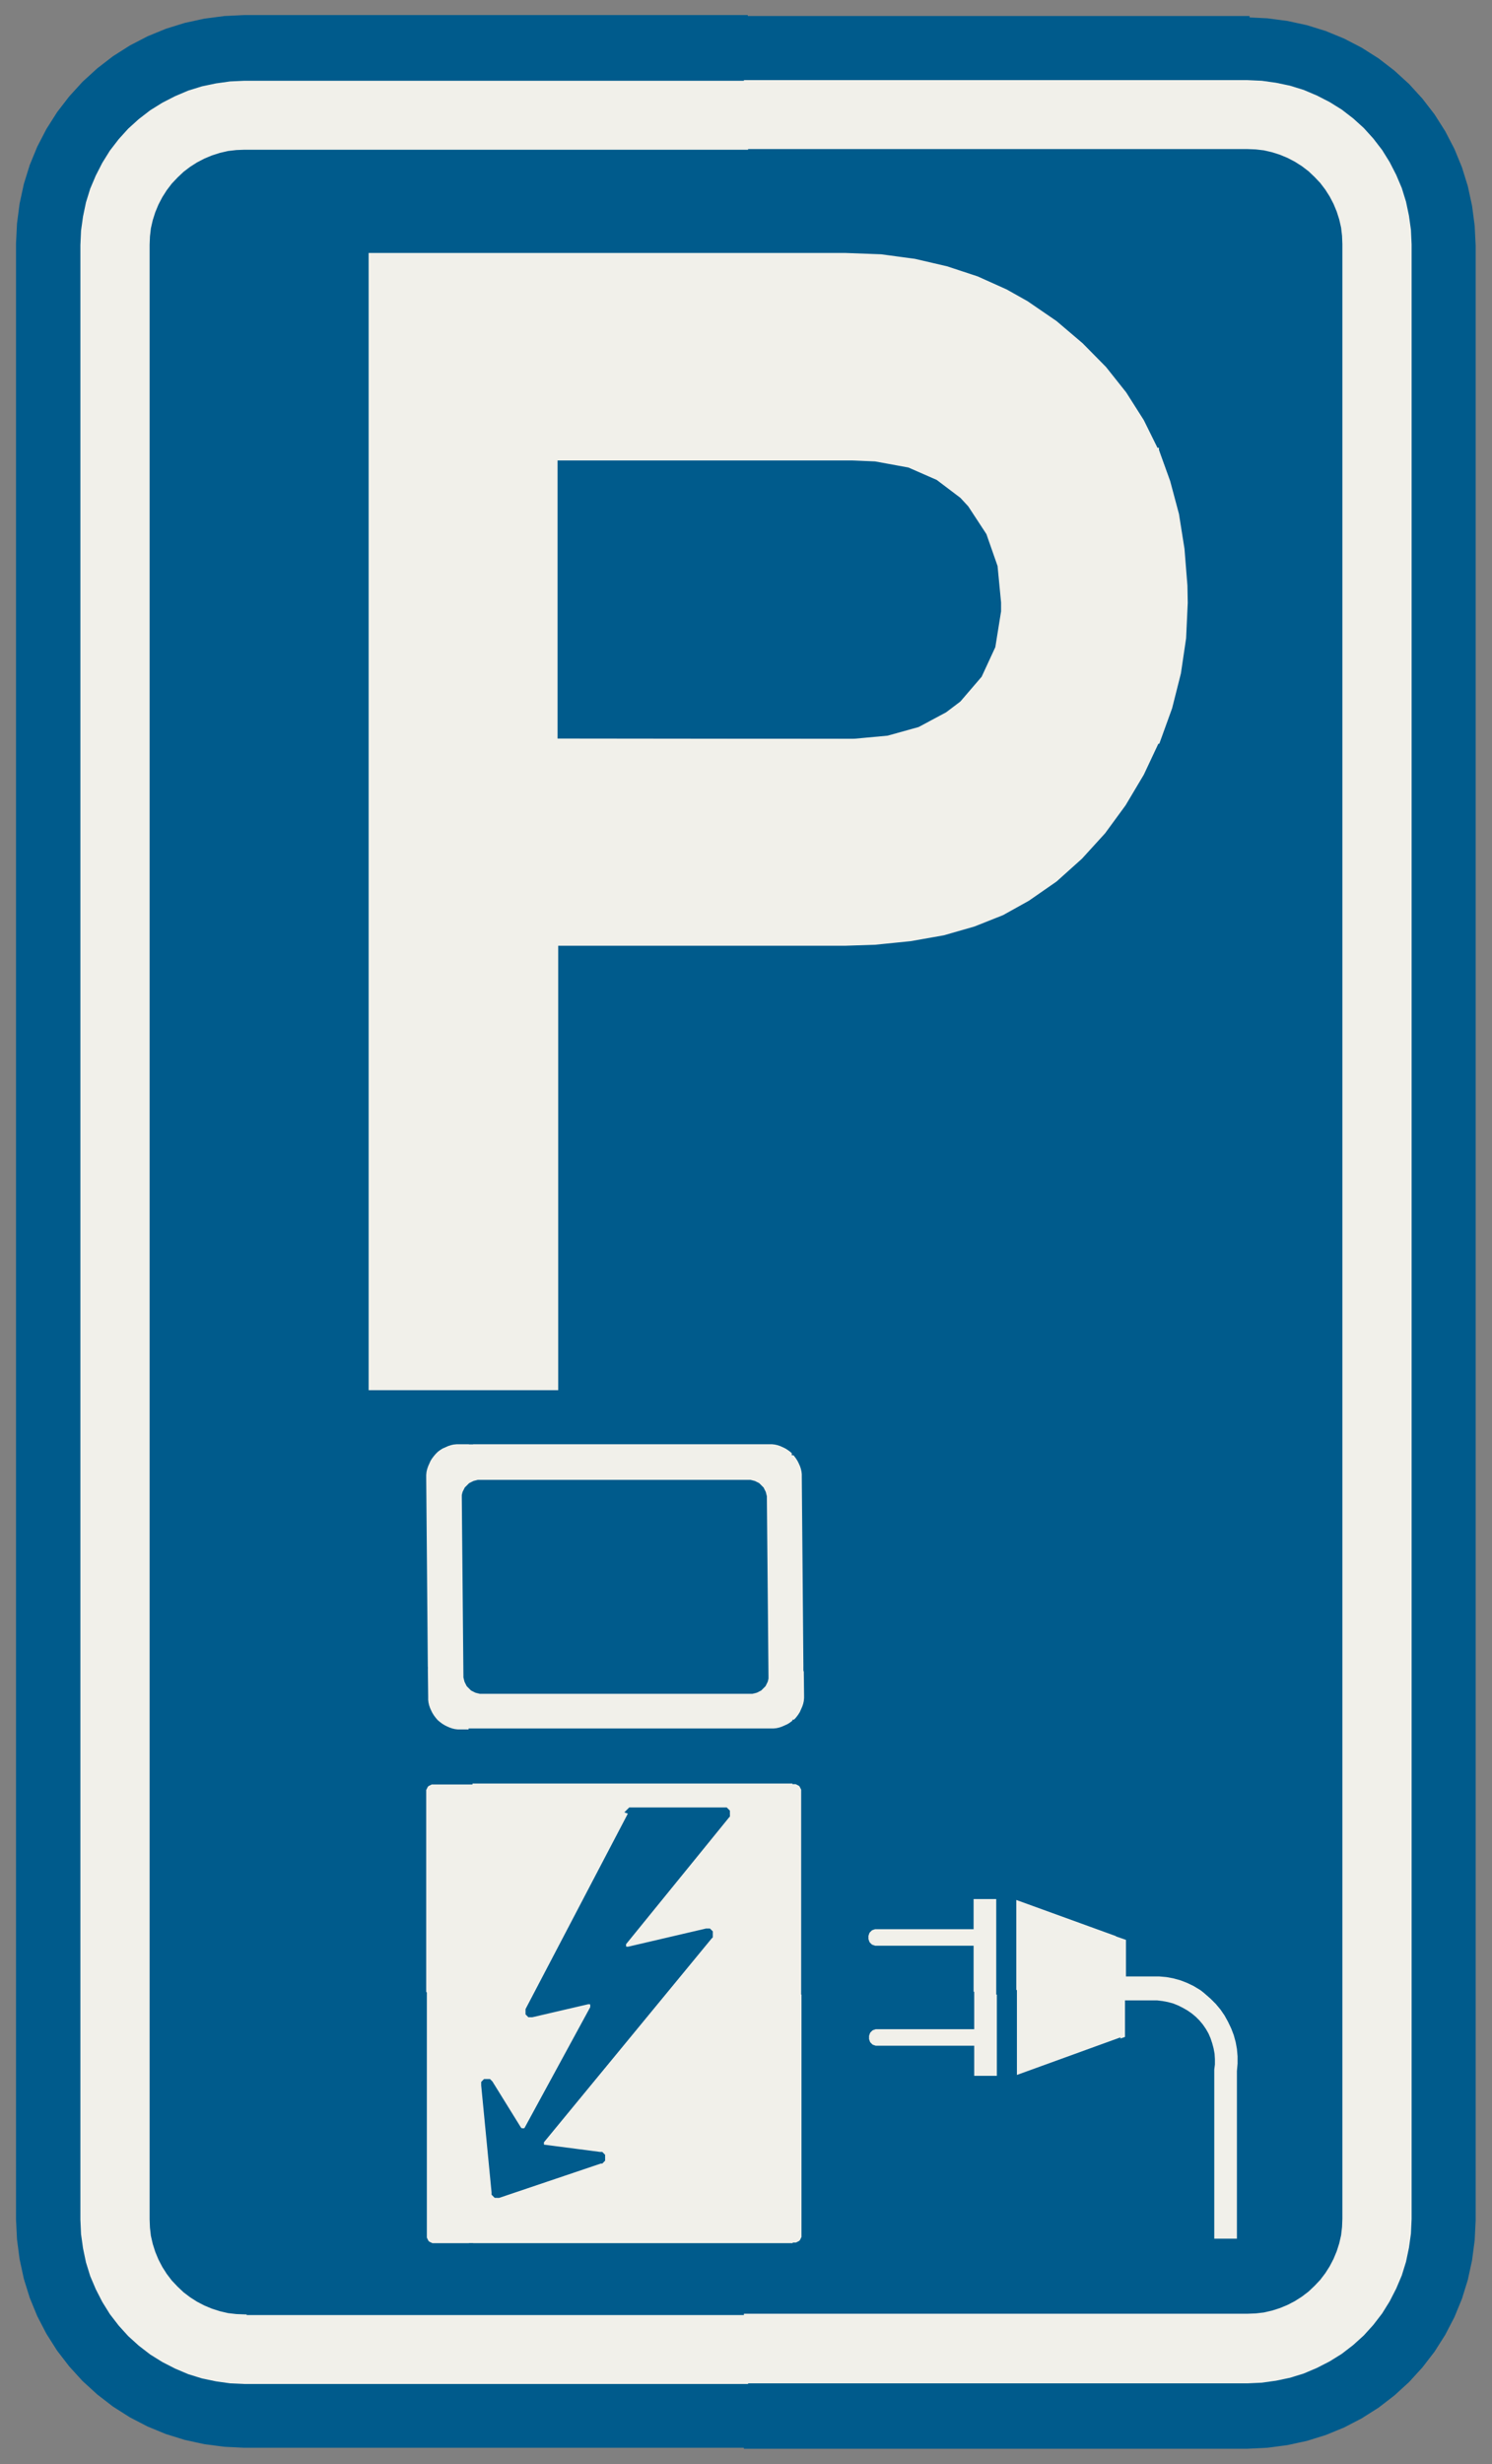 ﻿<?xml version="1.0" encoding="UTF-8" standalone="no"?>
<!DOCTYPE svg PUBLIC "-//W3C//DTD SVG 1.1//EN" "http://www.w3.org/Graphics/SVG/1.1/DTD/svg11-flat.dtd">
<svg xmlns="http://www.w3.org/2000/svg"  viewBox="-0.056 -0.056 4.612 7.612"><rect x="-0.056" y="-0.056" width="4.612" height="7.612" fill="#808080" stroke="none"/><g fill="none" stroke="black" stroke-width="0.013" transform="translate(0,7.5) scale(1, -1)">
<g id="Output" >
<path fill="rgb(241,240,234)" stroke="rgb(241,240,234)" d="M 2.401,0.62 l 0.002,0 0.002,0 0.002,0.001 0.002,0.001 0.002,0.001 0.002,0.001 0.002,0.001 0.002,0.001 0.002,0.002 0.002,0.002 0.001,0.002 0.001,0.002 0.001,0.002 0.001,0.002 0.001,0.002 0.001,0.002 0,0.002 0,0.002 2.26002e-10,0.973 -0.173,0 0,-1 0.146,0 z "/>
<path fill="rgb(241,240,234)" stroke="rgb(241,240,234)" d="M 2.255,1.62 l 0.173,0 9.37388e-11,0.403 -0,0.002 -0,0.002 -0.001,0.002 -0.001,0.002 -0.001,0.002 -0.001,0.002 -0.001,0.002 -0.001,0.002 -0.002,0.002 -0.002,0.002 -0.002,0.001 -0.002,0.001 -0.002,0.001 -0.002,0.001 -0.002,0.001 -0.002,0.001 -0.002,0 -0.002,0 -0.146,4.16551e-11 0,-0.431 z "/>
<path fill="rgb(241,240,234)" stroke="rgb(241,240,234)" d="M 1.255,1.62 l 0.463,0 0.176,0.337 0.001,0.001 0.001,0.001 0.001,0.001 0.001,0.001 0.001,0.001 0.001,0.001 0.001,0 0.001,0 0.001,0 0.001,0 0.001,0 0.001,4.52084e-05 0.284,0 0.001,-4.12039e-05 0.001,-0 0.001,-0 0.001,-0 0.001,-0 0.001,-0 0.001,-0.001 0.001,-0.001 0.001,-0.001 0.001,-0.001 0.001,-0.001 0.001,-0.001 0,-0.001 0,-0.001 0,-0.001 0,-0.001 0,-0.001 5.20027e-05,-0.001 -3.03998e-05,-0.001 -0,-0.001 -0,-0.001 -0,-0.001 -0,-0.001 -0,-0.001 -0,-0.001 -0.001,-0.001 -0.264,-0.325 0.322,0 0,0.431 -0.973,2.78088e-10 -0.002,-0 -0.002,-0 -0.002,-0.001 -0.002,-0.001 -0.002,-0.001 -0.002,-0.001 -0.002,-0.001 -0.002,-0.001 -0.002,-0.002 -0.002,-0.002 -0.001,-0.002 -0.001,-0.002 -0.001,-0.002 -0.001,-0.002 -0.001,-0.002 -0.001,-0.002 -0,-0.002 -0,-0.002 -9.37397e-11,-0.403 z "/>
<path fill="rgb(241,240,234)" stroke="rgb(241,240,234)" d="M 1.718,1.62 l -0.463,0 -2.26005e-10,-0.973 0,-0.002 0,-0.002 0.001,-0.002 0.001,-0.002 0.001,-0.002 0.001,-0.002 0.001,-0.002 0.001,-0.002 0.002,-0.002 0.002,-0.002 0.002,-0.001 0.002,-0.001 0.002,-0.001 0.002,-0.001 0.002,-0.001 0.002,-0.001 0.002,-0 0.002,-0 0.973,0 0,1 -0.322,0 -0.054,-0.066 -0.001,-0.001 -0.001,-0.001 -0,-0.001 -0,-0.001 -0,-0.001 -0,-0.001 -0,-0.001 -1.62959e-05,-0.001 6.99821e-05,-0.001 0,-0.001 0,-0.001 0,-0.001 0,-0.001 0,-0.001 0.001,-0.001 0.001,-0.001 0.001,-0.001 0.001,-0.001 0.001,-0.001 0.001,-0 0.001,-0 0.001,-0 0.001,-0 0.001,-0 0.001,-7.8049e-05 0.001,8.20628e-06 0.001,9.43971e-05 0.001,0 0.24,0.056 0.001,0 0.001,9.53657e-05 0.001,1.45955e-05 0.001,-6.6282e-05 0.001,-0 0.001,-0 0.001,-0 0.001,-0 0.001,-0 0.001,-0.001 0.001,-0.001 0.001,-0.001 0.001,-0.001 0.001,-0.001 0,-0.001 0,-0.001 0,-0.001 0,-0.001 0,-0.001 0,-0.001 3.87469e-05,-0.001 -4.2161e-05,-0.001 -0,-0.001 -0,-0.001 -0,-0.001 -0,-0.001 -0,-0.001 -0.001,-0.001 -0.001,-0.001 -0.518,-0.629 -0.001,-0.001 -0.001,-0.001 -0,-0.001 -0,-0.001 -0,-0.001 -0,-0.001 -0,-0.001 -2.25728e-05,-0.001 6.3823e-05,-0.001 0,-0.001 0,-0.001 0,-0.001 0,-0.001 0,-0.001 0.001,-0.001 0.001,-0.001 0.001,-0.001 0.001,-0.001 0.001,-0.001 0.001,-0 0.001,-0 0.001,-0 0.001,-0 0.001,-0 0.169,-0.022 0.001,-0 0.001,-0 0.001,-0 0.001,-0 0.001,-0 0.001,-0.001 0.001,-0.001 0.001,-0.001 0.001,-0.001 0.001,-0.001 0,-0.001 0,-0.001 0,-0.001 0,-0.001 0,-0.001 9.29384e-05,-0.001 1.06528e-05,-0.001 -7.17128e-05,-0.001 -0,-0.001 -0,-0.001 -0,-0.001 -0,-0.001 -0,-0.001 -0.001,-0.001 -0.001,-0.001 -0.001,-0.001 -0.001,-0.001 -0.001,-0.001 -0.001,-0 -0.001,-0 -0.001,-0 -0.314,-0.106 -0.001,-0 -0.001,-0 -0.001,-0 -0.001,-2.4503e-05 -0.001,5.60043e-05 -0.001,0 -0.001,0 -0.001,0 -0.001,0 -0.001,0 -0.001,0.001 -0.001,0.001 -0.001,0.001 -0.001,0.001 -0.001,0.001 -0.001,0.001 -0,0.001 -0,0.001 -0,0.001 -0,0.001 -0,0.001 -0.032,0.33 -5.2219e-05,0.001 3.01835e-05,0.001 0,0.001 0,0.001 0,0.001 0,0.001 0,0.001 0,0.001 0.001,0.001 0.001,0.001 0.001,0.001 0.001,0.001 0.001,0.001 0.001,0 0.001,0 0.001,0 0.001,0 0.001,0 0.001,6.3009e-05 0.001,-1.93774e-05 0.001,-0 0.001,-0 0.001,-0 0.001,-0 0.001,-0 0.001,-0 0.001,-0.001 0.001,-0.001 0.001,-0.001 0.001,-0.001 0.001,-0.001 0.088,-0.142 0.001,-0.001 0.001,-0.001 0.001,-0.001 0.001,-0.001 0.001,-0.001 0.001,-0 0.001,-0 0.001,-0 0.001,-0 0.001,-0 0.001,-9.82236e-05 0.001,-1.52279e-05 0.001,6.7883e-05 0.001,0 0.001,0 0.001,0 0.001,0 0.001,0 0.001,0.001 0.001,0.001 0.001,0.001 0.001,0.001 0.001,0.001 0,0.001 0.203,0.373 0,0.001 0,0.001 0,0.001 0,0.001 9.78752e-05,0.001 1.21073e-05,0.001 -7.37552e-05,0.001 -0,0.001 -0,0.001 -0,0.001 -0,0.001 -0,0.001 -0.001,0.001 -0.001,0.001 -0.001,0.001 -0.001,0.001 -0.001,0.001 -0.001,0 -0.001,0 -0.001,0 -0.001,0 -0.001,0 -0.001,7.71592e-05 -0.001,-8.69317e-06 -0.001,-9.44776e-05 -0.001,-0 -0.172,-0.04 -0.001,-0 -0.001,-9.47234e-05 -0.001,-1.02208e-05 -0.001,7.43606e-05 -0.001,0 -0.001,0 -0.001,0 -0.001,0 -0.001,0 -0.001,0.001 -0.001,0.001 -0.001,0.001 -0.001,0.001 -0.001,0.001 -0,0.001 -0,0.001 -0,0.001 -0,0.001 -0,0.001 -8.55846e-05,0.001 -1.04191e-06,0.001 8.35088e-05,0.001 0,0.001 0,0.001 0,0.001 0,0.001 0.142,0.272 z "/>
<path fill="rgb(241,240,234)" stroke="rgb(241,240,234)" d="M 3.032,1.695 l -0.083,-1.59872e-10 -3.19744e-10,-0.093 -0.293,-3.19743e-10 -0.003,-0 -0.003,-0 -0.003,-0.001 -0.003,-0.001 -0.003,-0.001 -0.002,-0.001 -0.002,-0.001 -0.002,-0.002 -0.002,-0.002 -0.002,-0.002 -0.002,-0.002 -0.001,-0.002 -0.001,-0.002 -0.001,-0.003 -0.001,-0.003 -0.001,-0.003 -0,-0.003 -0,-0.003 0,-0.003 0,-0.003 0.001,-0.003 0.001,-0.003 0.001,-0.003 0.001,-0.002 0.001,-0.002 0.002,-0.002 0.002,-0.002 0.002,-0.002 0.002,-0.002 0.002,-0.001 0.002,-0.001 0.003,-0.001 0.003,-0.001 0.003,-0.001 0.003,-0 0.003,-0 0.293,0 -3.19744e-10,-0.247 -0.293,6.39487e-10 -0.003,-0 -0.003,-0 -0.003,-0.001 -0.003,-0.001 -0.003,-0.001 -0.002,-0.001 -0.002,-0.001 -0.002,-0.002 -0.002,-0.002 -0.002,-0.002 -0.002,-0.002 -0.001,-0.002 -0.001,-0.002 -0.001,-0.003 -0.001,-0.003 -0.001,-0.003 -0,-0.003 -0,-0.003 0,-0.003 0,-0.003 0.001,-0.003 0.001,-0.003 0.001,-0.003 0.001,-0.002 0.001,-0.002 0.002,-0.002 0.002,-0.002 0.002,-0.002 0.002,-0.002 0.002,-0.001 0.002,-0.001 0.003,-0.001 0.003,-0.001 0.003,-0.001 0.003,-0 0.003,-0 0.293,0 -3.19744e-10,-0.093 0.083,0 9.59229e-10,0.56 z "/>
<path fill="rgb(241,240,234)" stroke="rgb(241,240,234)" d="M 3.431,1.373 l 0.093,-1.59872e-10 0.016,-0.002 0.016,-0.003 0.015,-0.004 0.015,-0.006 0.014,-0.007 0.014,-0.008 0.013,-0.009 0.012,-0.01 0.011,-0.011 0.01,-0.012 0.009,-0.013 0.008,-0.014 0.006,-0.014 0.005,-0.015 0.004,-0.015 0.003,-0.016 0.001,-0.016 -0,-0.016 -0.002,-0.016 -3.19744e-10,-0.529 0.083,0 3.19744e-10,0.524 0.002,0.023 -0,0.023 -0.002,0.023 -0.004,0.022 -0.006,0.022 -0.008,0.021 -0.01,0.021 -0.011,0.02 -0.013,0.019 -0.015,0.018 -0.016,0.016 -0.017,0.015 -0.019,0.013 -0.02,0.012 -0.021,0.01 -0.021,0.008 -0.022,0.006 -0.022,0.004 -0.023,0.002 -0.096,3.19743e-10 0,0.111 -0.35,0.127 -3.19744e-10,-0.56 0.35,0.127 3.19744e-10,0.111 z "/>
<path fill="rgb(241,240,234)" stroke="rgb(241,240,234)" d="M 2.255,2.209 l 0.072,-1.19722e-11 0.01,0 0.01,0.001 0.009,0.002 0.009,0.003 0.009,0.004 0.009,0.004 0.008,0.005 0.008,0.006 0.007,0.007 0.006,0.007 0.006,0.008 0.005,0.008 0.004,0.009 0.004,0.009 0.003,0.009 0.002,0.009 0.001,0.01 0,0.01 -0.006,0.673 -0,0.01 -0.001,0.009 -0.002,0.009 -0.003,0.009 -0.004,0.009 -0.004,0.008 -0.005,0.008 -0.006,0.008 -0.006,0.007 -0.007,0.006 -0.008,0.006 -0.008,0.005 -0.008,0.004 -0.009,0.004 -0.009,0.003 -0.009,0.002 -0.009,0.001 -0.01,0 -0.066,1.09917e-11 0,-0.122 0.005,-9.65006e-13 0.004,-0 0.004,-0.001 0.004,-0.001 0.004,-0.001 0.004,-0.002 0.004,-0.002 0.004,-0.002 0.003,-0.003 0.003,-0.003 0.003,-0.003 0.003,-0.003 0.002,-0.004 0.002,-0.004 0.002,-0.004 0.001,-0.004 0.001,-0.004 0.001,-0.004 0,-0.004 0.005,-0.55 -0,-0.004 -0,-0.004 -0.001,-0.004 -0.001,-0.004 -0.002,-0.004 -0.002,-0.004 -0.002,-0.004 -0.003,-0.003 -0.003,-0.003 -0.003,-0.003 -0.003,-0.003 -0.004,-0.002 -0.004,-0.002 -0.004,-0.002 -0.004,-0.001 -0.004,-0.001 -0.004,-0.001 -0.004,-0 -0.01,3.76899e-12 0,-0.122 z "/>
<path fill="rgb(241,240,234)" stroke="rgb(241,240,234)" d="M 2.255,2.978 l 0,0.122 -0.89,1.4888e-10 -0.01,-0 -0.01,-0.001 -0.009,-0.002 -0.009,-0.003 -0.009,-0.004 -0.009,-0.004 -0.008,-0.005 -0.008,-0.006 -0.007,-0.007 -0.006,-0.007 -0.006,-0.008 -0.005,-0.008 -0.004,-0.009 -0.004,-0.009 -0.003,-0.009 -0.002,-0.009 -0.001,-0.01 -0,-0.01 0.006,-0.673 0,-0.01 0.001,-0.009 0.002,-0.009 0.003,-0.009 0.004,-0.009 0.004,-0.008 0.005,-0.008 0.006,-0.008 0.006,-0.007 0.007,-0.006 0.008,-0.006 0.008,-0.005 0.008,-0.004 0.009,-0.004 0.009,-0.003 0.009,-0.002 0.009,-0.001 0.01,-0 0.884,-1.479e-10 0,0.122 -0.824,3.15975e-10 -0.004,0 -0.004,0.001 -0.004,0.001 -0.004,0.001 -0.004,0.002 -0.004,0.002 -0.004,0.002 -0.003,0.003 -0.003,0.003 -0.003,0.003 -0.003,0.003 -0.002,0.004 -0.002,0.004 -0.002,0.004 -0.001,0.004 -0.001,0.004 -0.001,0.004 -0,0.004 -0.005,0.55 0,0.004 0,0.004 0.001,0.004 0.001,0.004 0.002,0.004 0.002,0.004 0.002,0.004 0.003,0.003 0.003,0.003 0.003,0.003 0.003,0.003 0.004,0.002 0.004,0.002 0.004,0.002 0.004,0.001 0.004,0.001 0.004,0.001 0.004,0 0.828,-1.58907e-10 z "/>
<path fill="rgb(0,91,140)" stroke="rgb(0,91,140)" d="M 2.4,3.4 l 1,0 0,1 -1,0 0,-1 z "/>
<path fill="rgb(0,91,140)" stroke="rgb(0,91,140)" d="M 2.4,4.4 l 1,0 0,1 -1,0 0,-1 z "/>
<path fill="rgb(0,91,140)" stroke="rgb(0,91,140)" d="M 2.4,5.4 l 1,0 0,1 -1,0 0,-1 z "/>
<path fill="rgb(0,91,140)" stroke="rgb(0,91,140)" d="M 2.4,7.1 l 0,-0.7 1,0 0,0.7 -1,0 z "/>
<path fill="rgb(0,91,140)" stroke="rgb(0,91,140)" d="M 3.8,0.4 l 0.026,0.001 0.026,0.003 0.026,0.006 0.025,0.008 0.024,0.01 0.023,0.012 0.022,0.014 0.021,0.016 0.019,0.018 0.018,0.019 0.016,0.021 0.014,0.022 0.012,0.023 0.01,0.024 0.008,0.025 0.006,0.026 0.003,0.026 0.001,0.026 0,0.7 -0.425,0 0.016,-0.014 0.016,-0.016 0.015,-0.018 0.013,-0.019 0.011,-0.02 0.01,-0.021 0.008,-0.021 0.006,-0.022 0.004,-0.022 0.002,-0.023 0,-0.023 -0.002,-0.023 -3.19744e-10,-0.524 -0.083,0 3.19744e-10,0.529 0.002,0.016 0,0.016 -0.001,0.016 -0.003,0.016 -0.004,0.015 -0.005,0.015 -0.006,0.014 -0.008,0.014 -0.009,0.013 -0.01,0.012 -0.011,0.011 -0.012,0.01 -0.013,0.009 -0.014,0.008 -0.014,0.007 -0.015,0.006 -0.015,0.004 -0.016,0.003 -0.016,0.002 -0.093,1.59872e-10 -3.19744e-10,-0.111 -0.031,-0.011 0,-0.851 0.4,0 z "/>
<path fill="rgb(0,91,140)" stroke="rgb(0,91,140)" d="M 4.1,1.4 l 0,1 -0.7,0 0,-0.821 0.031,-0.011 0,-0.111 0.096,-3.19743e-10 0.023,-0.002 0.022,-0.004 0.022,-0.006 0.021,-0.008 0.021,-0.01 0.02,-0.012 0.019,-0.013 0.001,-0.001 0.425,0 z "/>
<path fill="rgb(0,91,140)" stroke="rgb(0,91,140)" d="M 4.1,3.4 l 0,1 -0.7,0 0,-1 0.7,0 z "/>
<path fill="rgb(0,91,140)" stroke="rgb(0,91,140)" d="M 4.1,2.4 l 0,1 -0.7,0 0,-1 0.7,0 z "/>
<path fill="rgb(0,91,140)" stroke="rgb(0,91,140)" d="M 4.1,4.4 l 0,1 -0.7,0 0,-1 0.7,0 z "/>
<path fill="rgb(0,91,140)" stroke="rgb(0,91,140)" d="M 4.1,5.4 l 0,1 -0.7,0 0,-1 0.7,0 z "/>
<path fill="rgb(0,91,140)" stroke="rgb(0,91,140)" d="M 3.4,6.4 l 0.7,0 0,0.4 -0.001,0.026 -0.003,0.026 -0.006,0.026 -0.008,0.025 -0.01,0.024 -0.012,0.023 -0.014,0.022 -0.016,0.021 -0.018,0.019 -0.019,0.018 -0.021,0.016 -0.022,0.014 -0.023,0.012 -0.024,0.01 -0.025,0.008 -0.026,0.006 -0.026,0.003 -0.026,0.001 -0.4,0 0,-0.7 z "/>
<path fill="rgb(0,91,140)" stroke="rgb(0,91,140)" d="M 0.4,3.4 l 1,0 0,1 -1,0 0,-1 z "/>
<path fill="rgb(0,91,140)" stroke="rgb(0,91,140)" d="M 0.4,4.4 l 1,0 0,1 -1,0 0,-1 z "/>
<path fill="rgb(0,91,140)" stroke="rgb(0,91,140)" d="M 0.4,6.4 l 1,0 0,0.7 -0.7,0 -0.026,-0.001 -0.026,-0.003 -0.026,-0.006 -0.025,-0.008 -0.024,-0.01 -0.023,-0.012 -0.022,-0.014 -0.021,-0.016 -0.019,-0.018 -0.018,-0.019 -0.016,-0.021 -0.014,-0.022 -0.012,-0.023 -0.01,-0.024 -0.008,-0.025 -0.006,-0.026 -0.003,-0.026 -0.001,-0.026 -4.44089e-16,-0.4 z "/>
<path fill="rgb(0,91,140)" stroke="rgb(0,91,140)" d="M 2.4,0.4 l 0,0.22 -1,0 0,-0.22 0.619,4.44089e-16 0.231,0 0.15,-4.44089e-16 z "/>
<path fill="rgb(0,91,140)" stroke="rgb(0,91,140)" d="M 2.4,2.051 l 0,0.186 -0.003,-0.002 -0.008,-0.006 -0.008,-0.005 -0.009,-0.004 -0.009,-0.004 -0.009,-0.003 -0.009,-0.002 -0.01,-0.001 -0.01,-0 -0.926,1.54945e-10 0,-0.157 1,-2.85941e-10 z "/>
<path fill="rgb(0,91,140)" stroke="rgb(0,91,140)" d="M 2.4,3.067 l 0,0.333 -1,0 0,-0.299 0.921,-1.53964e-10 0.01,-0 0.009,-0.001 0.009,-0.002 0.009,-0.003 0.009,-0.004 0.008,-0.004 0.008,-0.005 0.008,-0.006 0.007,-0.006 0.002,-0.002 z "/>
<path fill="rgb(0,91,140)" stroke="rgb(0,91,140)" d="M 0.4,5.4 l 1,0 0,1 -1,0 0,-1 z "/>
<path fill="rgb(0,91,140)" stroke="rgb(0,91,140)" d="M 1.4,3.4 l 1,0 0,1 -1,0 0,-1 z "/>
<path fill="rgb(0,91,140)" stroke="rgb(0,91,140)" d="M 1.4,4.4 l 1,0 0,1 -1,0 0,-1 z "/>
<path fill="rgb(0,91,140)" stroke="rgb(0,91,140)" d="M 1.4,5.4 l 1,0 0,1 -1,0 0,-1 z "/>
<path fill="rgb(0,91,140)" stroke="rgb(0,91,140)" d="M 1.4,6.4 l 1,0 0,0.7 -0.15,0 -0.85,0 0,-0.7 z "/>
<path fill="rgb(0,91,140)" stroke="rgb(0,91,140)" d="M 2.948,1.4 l -0.52,0 -1.74788e-10,-0.752 -0,-0.002 -0,-0.002 -0.001,-0.002 -0.001,-0.002 -0.001,-0.002 -0.001,-0.002 -0.001,-0.002 -0.001,-0.002 -0.002,-0.002 -0.002,-0.002 -0.002,-0.001 -0.002,-0.001 -0.002,-0.001 -0.002,-0.001 -0.002,-0.001 -0.002,-0.001 -0.002,-0 -0.002,-0 -0.001,0 0,-0.22 0.122,8.88178e-16 0.878,-8.88178e-16 0,0.851 -0.32,-0.116 1.51396e-10,0.265 -0.049,0 -4.54186e-10,-0.265 -0.083,0 3.19744e-10,0.093 -0.293,0 -0.003,0 -0.003,0 -0.003,0.001 -0.003,0.001 -0.003,0.001 -0.002,0.001 -0.002,0.001 -0.002,0.002 -0.002,0.002 -0.002,0.002 -0.002,0.002 -0.001,0.002 -0.001,0.002 -0.001,0.003 -0.001,0.003 -0.001,0.003 -0,0.003 -0,0.003 0,0.003 0,0.003 0.001,0.003 0.001,0.003 0.001,0.003 0.001,0.002 0.001,0.002 0.002,0.002 0.002,0.002 0.002,0.002 0.002,0.002 0.002,0.001 0.002,0.001 0.003,0.001 0.003,0.001 0.003,0.001 0.003,0 0.003,0 0.293,-6.39487e-10 1.40664e-10,0.109 z "/>
<path fill="rgb(0,91,140)" stroke="rgb(0,91,140)" d="M 1.255,1.4 l -0.855,0 0,-0.7 0.001,-0.026 0.003,-0.026 0.006,-0.026 0.008,-0.025 0.01,-0.024 0.012,-0.023 0.014,-0.022 0.016,-0.021 0.018,-0.019 0.019,-0.018 0.021,-0.016 0.022,-0.014 0.023,-0.012 0.024,-0.01 0.025,-0.008 0.026,-0.006 0.026,-0.003 0.026,-0.001 0.7,-8.88178e-16 0,0.22 -0.117,0 -0.002,0 -0.002,0 -0.002,0.001 -0.002,0.001 -0.002,0.001 -0.002,0.001 -0.002,0.001 -0.002,0.001 -0.002,0.002 -0.002,0.002 -0.001,0.002 -0.001,0.002 -0.001,0.002 -0.001,0.002 -0.001,0.002 -0.001,0.002 -0,0.002 -0,0.002 1.7479e-10,0.752 z "/>
<path fill="rgb(0,91,140)" stroke="rgb(0,91,140)" d="M 1.26,2.4 l -0.86,0 0,-1 0.855,0 1.44955e-10,0.624 0,0.002 0,0.002 0.001,0.002 0.001,0.002 0.001,0.002 0.001,0.002 0.001,0.002 0.001,0.002 0.002,0.002 0.002,0.002 0.002,0.001 0.002,0.001 0.002,0.001 0.002,0.001 0.002,0.001 0.002,0.001 0.002,0 0.002,0 0.117,-3.35381e-11 0,0.157 -0.029,4.92717e-12 -0.01,0 -0.009,0.001 -0.009,0.002 -0.009,0.003 -0.009,0.004 -0.008,0.004 -0.008,0.005 -0.008,0.006 -0.007,0.006 -0.006,0.007 -0.006,0.008 -0.005,0.008 -0.004,0.008 -0.004,0.009 -0.003,0.009 -0.002,0.009 -0.001,0.009 -0,0.01 -0.001,0.083 z "/>
<path fill="rgb(0,91,140)" stroke="rgb(0,91,140)" d="M 1.26,2.4 l -0.005,0.59 0,0.01 0.001,0.01 0.002,0.009 0.003,0.009 0.004,0.009 0.004,0.009 0.005,0.008 0.006,0.008 0.006,0.007 0.007,0.007 0.008,0.006 0.008,0.005 0.009,0.004 0.009,0.004 0.009,0.003 0.009,0.002 0.01,0.001 0.01,0 0.035,-5.90727e-12 0,0.299 -1,0 0,-1 0.86,0 z "/>
<path fill="rgb(0,91,140)" stroke="rgb(0,91,140)" d="M 2.4,2.237 l 0,-0.186 0.001,-2.63789e-13 0.002,-0 0.002,-0 0.002,-0.001 0.002,-0.001 0.002,-0.001 0.002,-0.001 0.002,-0.001 0.002,-0.001 0.002,-0.002 0.002,-0.002 0.001,-0.002 0.001,-0.002 0.001,-0.002 0.001,-0.002 0.001,-0.002 0.001,-0.002 0,-0.002 0,-0.002 -1.44953e-10,-0.624 0.52,0 1.7908e-10,0.138 -0.293,0 -0.003,0 -0.003,0 -0.003,0.001 -0.003,0.001 -0.003,0.001 -0.002,0.001 -0.002,0.001 -0.002,0.002 -0.002,0.002 -0.002,0.002 -0.002,0.002 -0.001,0.002 -0.001,0.002 -0.001,0.003 -0.001,0.003 -0.001,0.003 -0,0.003 -0,0.003 0,0.003 0,0.003 0.001,0.003 0.001,0.003 0.001,0.003 0.001,0.002 0.001,0.002 0.002,0.002 0.002,0.002 0.002,0.002 0.002,0.002 0.002,0.001 0.002,0.001 0.003,0.001 0.003,0.001 0.003,0.001 0.003,0 0.003,0 0.293,3.19743e-10 3.19744e-10,0.093 0.083,1.59872e-10 -5.05044e-10,-0.295 0.049,0 1.68348e-10,0.295 0.32,-0.116 0,0.821 -0.964,0 0.001,-0.081 -0,-0.01 -0.001,-0.01 -0.002,-0.009 -0.003,-0.009 -0.004,-0.009 -0.004,-0.009 -0.005,-0.008 -0.006,-0.008 -0.006,-0.007 -0.004,-0.004 z "/>
<path fill="rgb(0,91,140)" stroke="rgb(0,91,140)" d="M 1.383,2.379 l 0,-0.004 0.001,-0.004 0.001,-0.004 0.001,-0.004 0.002,-0.004 0.002,-0.004 0.002,-0.004 0.003,-0.003 0.003,-0.003 0.003,-0.003 0.003,-0.003 0.004,-0.002 0.004,-0.002 0.004,-0.002 0.004,-0.001 0.004,-0.001 0.004,-0.001 0.004,-0 0.833,-3.19744e-10 0.004,0 0.004,0.001 0.004,0.001 0.004,0.001 0.004,0.002 0.004,0.002 0.004,0.002 0.003,0.003 0.003,0.003 0.003,0.003 0.003,0.003 0.002,0.004 0.002,0.004 0.002,0.004 0.001,0.004 0.001,0.004 0,0.004 0,0.004 -0.005,0.55 -0,0.004 -0.001,0.004 -0.001,0.004 -0.001,0.004 -0.002,0.004 -0.002,0.004 -0.002,0.004 -0.003,0.003 -0.003,0.003 -0.003,0.003 -0.003,0.003 -0.004,0.002 -0.004,0.002 -0.004,0.002 -0.004,0.001 -0.004,0.001 -0.004,0.001 -0.004,0 -0.833,1.59872e-10 -0.004,-0 -0.004,-0.001 -0.004,-0.001 -0.004,-0.001 -0.004,-0.002 -0.004,-0.002 -0.004,-0.002 -0.003,-0.003 -0.003,-0.003 -0.003,-0.003 -0.003,-0.003 -0.002,-0.004 -0.002,-0.004 -0.002,-0.004 -0.001,-0.004 -0.001,-0.004 -0,-0.004 -0,-0.004 0.005,-0.55 z "/>
<path fill="rgb(0,91,140)" stroke="rgb(0,91,140)" d="M 2.4,3.067 l 0.004,-0.005 0.006,-0.008 0.005,-0.008 0.004,-0.008 0.004,-0.009 0.003,-0.009 0.002,-0.009 0.001,-0.009 0,-0.01 0.005,-0.592 0.964,0 0,1 -1,0 0,-0.333 z "/>
<path fill="rgb(0,91,140)" stroke="rgb(0,91,140)" d="M 1.894,1.957 l -0.319,-0.609 -0,-0.001 -0,-0.001 -0,-0.001 -0,-0.001 -8.35088e-05,-0.001 1.04191e-06,-0.001 8.55846e-05,-0.001 0,-0.001 0,-0.001 0,-0.001 0,-0.001 0,-0.001 0.001,-0.001 0.001,-0.001 0.001,-0.001 0.001,-0.001 0.001,-0.001 0.001,-0 0.001,-0 0.001,-0 0.001,-0 0.001,-0 0.001,-7.43606e-05 0.001,1.02208e-05 0.001,9.47234e-05 0.001,0 0.172,0.04 0.001,0 0.001,9.44776e-05 0.001,8.69317e-06 0.001,-7.71592e-05 0.001,-0 0.001,-0 0.001,-0 0.001,-0 0.001,-0 0.001,-0.001 0.001,-0.001 0.001,-0.001 0.001,-0.001 0.001,-0.001 0,-0.001 0,-0.001 0,-0.001 0,-0.001 0,-0.001 7.37552e-05,-0.001 -1.21073e-05,-0.001 -9.78752e-05,-0.001 -0,-0.001 -0,-0.001 -0,-0.001 -0,-0.001 -0.203,-0.373 -0,-0.001 -0.001,-0.001 -0.001,-0.001 -0.001,-0.001 -0.001,-0.001 -0.001,-0.001 -0.001,-0 -0.001,-0 -0.001,-0 -0.001,-0 -0.001,-0 -0.001,-6.7883e-05 -0.001,1.52279e-05 -0.001,9.82236e-05 -0.001,0 -0.001,0 -0.001,0 -0.001,0 -0.001,0 -0.001,0.001 -0.001,0.001 -0.001,0.001 -0.001,0.001 -0.001,0.001 -0.088,0.142 -0.001,0.001 -0.001,0.001 -0.001,0.001 -0.001,0.001 -0.001,0.001 -0.001,0 -0.001,0 -0.001,0 -0.001,0 -0.001,0 -0.001,0 -0.001,1.93774e-05 -0.001,-6.3009e-05 -0.001,-0 -0.001,-0 -0.001,-0 -0.001,-0 -0.001,-0 -0.001,-0.001 -0.001,-0.001 -0.001,-0.001 -0.001,-0.001 -0.001,-0.001 -0,-0.001 -0,-0.001 -0,-0.001 -0,-0.001 -0,-0.001 -0,-0.001 -3.01835e-05,-0.001 5.2219e-05,-0.001 0.032,-0.33 0,-0.001 0,-0.001 0,-0.001 0,-0.001 0,-0.001 0.001,-0.001 0.001,-0.001 0.001,-0.001 0.001,-0.001 0.001,-0.001 0.001,-0.001 0.001,-0 0.001,-0 0.001,-0 0.001,-0 0.001,-0 0.001,-5.60043e-05 0.001,2.4503e-05 0.001,0 0.001,0 0.001,0 0.314,0.106 0.001,0 0.001,0 0.001,0 0.001,0.001 0.001,0.001 0.001,0.001 0.001,0.001 0.001,0.001 0,0.001 0,0.001 0,0.001 0,0.001 0,0.001 7.17128e-05,0.001 -1.06528e-05,0.001 -9.29384e-05,0.001 -0,0.001 -0,0.001 -0,0.001 -0,0.001 -0,0.001 -0.001,0.001 -0.001,0.001 -0.001,0.001 -0.001,0.001 -0.001,0.001 -0.001,0 -0.001,0 -0.001,0 -0.001,0 -0.001,0 -0.169,0.022 -0.001,0 -0.001,0 -0.001,0 -0.001,0 -0.001,0 -0.001,0.001 -0.001,0.001 -0.001,0.001 -0.001,0.001 -0.001,0.001 -0,0.001 -0,0.001 -0,0.001 -0,0.001 -0,0.001 -6.3823e-05,0.001 2.25728e-05,0.001 0,0.001 0,0.001 0,0.001 0,0.001 0,0.001 0.001,0.001 0.001,0.001 0.518,0.629 0.001,0.001 0.001,0.001 0,0.001 0,0.001 0,0.001 0,0.001 0,0.001 4.2161e-05,0.001 -3.87469e-05,0.001 -0,0.001 -0,0.001 -0,0.001 -0,0.001 -0,0.001 -0,0.001 -0.001,0.001 -0.001,0.001 -0.001,0.001 -0.001,0.001 -0.001,0.001 -0.001,0 -0.001,0 -0.001,0 -0.001,0 -0.001,0 -0.001,6.6282e-05 -0.001,-1.45955e-05 -0.001,-9.53657e-05 -0.001,-0 -0.24,-0.056 -0.001,-0 -0.001,-9.43971e-05 -0.001,-8.20628e-06 -0.001,7.8049e-05 -0.001,0 -0.001,0 -0.001,0 -0.001,0 -0.001,0 -0.001,0.001 -0.001,0.001 -0.001,0.001 -0.001,0.001 -0.001,0.001 -0,0.001 -0,0.001 -0,0.001 -0,0.001 -0,0.001 -6.99821e-05,0.001 1.62959e-05,0.001 0,0.001 0,0.001 0,0.001 0,0.001 0,0.001 0.001,0.001 0.001,0.001 0.318,0.391 0.001,0.001 0,0.001 0,0.001 0,0.001 0,0.001 0,0.001 0,0.001 3.03998e-05,0.001 -5.20027e-05,0.001 -0,0.001 -0,0.001 -0,0.001 -0,0.001 -0,0.001 -0.001,0.001 -0.001,0.001 -0.001,0.001 -0.001,0.001 -0.001,0.001 -0.001,0.001 -0.001,0 -0.001,0 -0.001,0 -0.001,0 -0.001,0 -0.001,4.12039e-05 -0.284,0 -0.001,-4.52084e-05 -0.001,-0 -0.001,-0 -0.001,-0 -0.001,-0 -0.001,-0 -0.001,-0.001 -0.001,-0.001 -0.001,-0.001 -0.001,-0.001 -0.001,-0.001 -0.001,-0.001 z "/>
<path fill="rgb(0,91,140)" stroke="rgb(0,91,140)" d="M 3.8,7.5 l -1.55,0 -4.44089e-16,-0.2 1.55,0 0.044,-0.002 0.043,-0.006 0.043,-0.009 0.042,-0.013 0.04,-0.017 0.039,-0.02 0.037,-0.023 0.035,-0.027 0.032,-0.029 0.029,-0.032 0.027,-0.035 0.023,-0.037 0.02,-0.039 0.017,-0.04 0.013,-0.042 0.009,-0.043 0.006,-0.043 0.002,-0.044 0,-6.1 -0.002,-0.044 -0.006,-0.043 -0.009,-0.043 -0.013,-0.042 -0.017,-0.04 -0.02,-0.039 -0.023,-0.037 -0.027,-0.035 -0.029,-0.032 -0.032,-0.029 -0.035,-0.027 -0.037,-0.023 -0.039,-0.02 -0.04,-0.017 -0.042,-0.013 -0.043,-0.009 -0.043,-0.006 -0.044,-0.002 -1.55,4.44089e-16 0,-0.2 1.55,-4.44089e-16 0.061,0.003 0.061,0.008 0.06,0.013 0.058,0.018 0.056,0.023 0.054,0.028 0.052,0.033 0.048,0.037 0.045,0.041 0.041,0.045 0.037,0.048 0.033,0.052 0.028,0.054 0.023,0.056 0.018,0.058 0.013,0.06 0.008,0.061 0.003,0.061 8.88178e-16,6.1 -0.003,0.061 -0.008,0.061 -0.013,0.06 -0.018,0.058 -0.023,0.056 -0.028,0.054 -0.033,0.052 -0.037,0.048 -0.041,0.045 -0.045,0.041 -0.048,0.037 -0.052,0.033 -0.054,0.028 -0.056,0.023 -0.058,0.018 -0.06,0.013 -0.061,0.008 -0.061,0.003 z "/>
<path fill="rgb(0,91,140)" stroke="rgb(0,91,140)" d="M 0,6.8 l 0,-6.1 0.003,-0.061 0.008,-0.061 0.013,-0.06 0.018,-0.058 0.023,-0.056 0.028,-0.054 0.033,-0.052 0.037,-0.048 0.041,-0.045 0.045,-0.041 0.048,-0.037 0.052,-0.033 0.054,-0.028 0.056,-0.023 0.058,-0.018 0.06,-0.013 0.061,-0.008 0.061,-0.003 1.55,-8.88178e-16 0,0.2 -1.55,4.44089e-16 -0.044,0.002 -0.043,0.006 -0.043,0.009 -0.042,0.013 -0.04,0.017 -0.039,0.02 -0.037,0.023 -0.035,0.027 -0.032,0.029 -0.029,0.032 -0.027,0.035 -0.023,0.037 -0.02,0.039 -0.017,0.04 -0.013,0.042 -0.009,0.043 -0.006,0.043 -0.002,0.044 0,6.1 0.002,0.044 0.006,0.043 0.009,0.043 0.013,0.042 0.017,0.04 0.02,0.039 0.023,0.037 0.027,0.035 0.029,0.032 0.032,0.029 0.035,0.027 0.037,0.023 0.039,0.02 0.04,0.017 0.042,0.013 0.043,0.009 0.043,0.006 0.044,0.002 1.55,0 4.44089e-16,0.2 -1.55,0 -0.061,-0.003 -0.061,-0.008 -0.06,-0.013 -0.058,-0.018 -0.056,-0.023 -0.054,-0.028 -0.052,-0.033 -0.048,-0.037 -0.045,-0.041 -0.041,-0.045 -0.037,-0.048 -0.033,-0.052 -0.028,-0.054 -0.023,-0.056 -0.018,-0.058 -0.013,-0.06 -0.008,-0.061 -0.003,-0.061 z "/>
<path fill="rgb(241,240,234)" stroke="rgb(241,240,234)" d="M 2.25,0.4 l 0,-0.2 1.55,-4.44089e-16 0.044,0.002 0.043,0.006 0.043,0.009 0.042,0.013 0.04,0.017 0.039,0.02 0.037,0.023 0.035,0.027 0.032,0.029 0.029,0.032 0.027,0.035 0.023,0.037 0.02,0.039 0.017,0.04 0.013,0.042 0.009,0.043 0.006,0.043 0.002,0.044 0,6.1 -0.002,0.044 -0.006,0.043 -0.009,0.043 -0.013,0.042 -0.017,0.04 -0.02,0.039 -0.023,0.037 -0.027,0.035 -0.029,0.032 -0.032,0.029 -0.035,0.027 -0.037,0.023 -0.039,0.02 -0.04,0.017 -0.042,0.013 -0.043,0.009 -0.043,0.006 -0.044,0.002 -1.55,0 0,-0.2 1.55,0 0.026,-0.001 0.026,-0.003 0.026,-0.006 0.025,-0.008 0.024,-0.01 0.023,-0.012 0.022,-0.014 0.021,-0.016 0.019,-0.018 0.018,-0.019 0.016,-0.021 0.014,-0.022 0.012,-0.023 0.01,-0.024 0.008,-0.025 0.006,-0.026 0.003,-0.026 0.001,-0.026 0,-6.1 -0.001,-0.026 -0.003,-0.026 -0.006,-0.026 -0.008,-0.025 -0.01,-0.024 -0.012,-0.023 -0.014,-0.022 -0.016,-0.021 -0.018,-0.019 -0.019,-0.018 -0.021,-0.016 -0.022,-0.014 -0.023,-0.012 -0.024,-0.01 -0.025,-0.008 -0.026,-0.006 -0.026,-0.003 -0.026,-0.001 -1.278,8.88178e-16 -0.272,-4.44089e-16 z "/>
<path fill="rgb(241,240,234)" stroke="rgb(241,240,234)" d="M 0.7,0.4 l -0.026,0.001 -0.026,0.003 -0.026,0.006 -0.025,0.008 -0.024,0.01 -0.023,0.012 -0.022,0.014 -0.021,0.016 -0.019,0.018 -0.018,0.019 -0.016,0.021 -0.014,0.022 -0.012,0.023 -0.01,0.024 -0.008,0.025 -0.006,0.026 -0.003,0.026 -0.001,0.026 4.44089e-16,6.1 0.001,0.026 0.003,0.026 0.006,0.026 0.008,0.025 0.01,0.024 0.012,0.023 0.014,0.022 0.016,0.021 0.018,0.019 0.019,0.018 0.021,0.016 0.022,0.014 0.023,0.012 0.024,0.01 0.025,0.008 0.026,0.006 0.026,0.003 0.026,0.001 1.55,0 0,0.2 -1.55,0 -0.044,-0.002 -0.043,-0.006 -0.043,-0.009 -0.042,-0.013 -0.04,-0.017 -0.039,-0.02 -0.037,-0.023 -0.035,-0.027 -0.032,-0.029 -0.029,-0.032 -0.027,-0.035 -0.023,-0.037 -0.02,-0.039 -0.017,-0.04 -0.013,-0.042 -0.009,-0.043 -0.006,-0.043 -0.002,-0.044 0,-6.1 0.002,-0.044 0.006,-0.043 0.009,-0.043 0.013,-0.042 0.017,-0.04 0.02,-0.039 0.023,-0.037 0.027,-0.035 0.029,-0.032 0.032,-0.029 0.035,-0.027 0.037,-0.023 0.039,-0.02 0.04,-0.017 0.042,-0.013 0.043,-0.009 0.043,-0.006 0.044,-0.002 1.55,-4.44089e-16 0,0.2 -0.231,0 -1.319,4.44089e-16 z "/>
<path fill="rgb(241,240,234)" stroke="rgb(241,240,234)" d="M 2.558,6.768 l -1.468,0 0,-3.5 0.573,0 0,1.373 0.895,0 0.091,0.003 0.109,0.011 0.102,0.018 0.094,0.027 0.088,0.035 0.079,0.044 0.085,0.059 0.078,0.07 0.071,0.078 0.063,0.086 0.056,0.094 0.047,0.1 -1.86,0.002 0,0.872 0.918,0 0.939,0.026 -0.044,0.089 -0.054,0.085 -0.062,0.078 -0.072,0.073 -0.08,0.068 -0.089,0.061 -0.064,0.036 -0.089,0.04 -0.094,0.031 -0.099,0.023 -0.104,0.014 -0.109,0.004 z "/>
<path fill="rgb(241,240,234)" stroke="rgb(241,240,234)" d="M 3.52,6.166 l -0.939,-0.026 0.069,-0.003 0.104,-0.019 0.089,-0.039 0.074,-0.056 0.025,-0.027 0.057,-0.087 0.035,-0.1 0.011,-0.114 0,-0.028 -0.018,-0.112 -0.043,-0.093 -0.067,-0.078 -0.045,-0.034 -0.086,-0.046 -0.097,-0.027 -0.108,-0.01 -0.918,0 1.86,-0.002 0.038,0.105 0.027,0.107 0.016,0.108 0.005,0.109 -0.001,0.053 -0.009,0.113 -0.017,0.107 -0.027,0.101 -0.035,0.097 z "/>
</g></g></svg>
